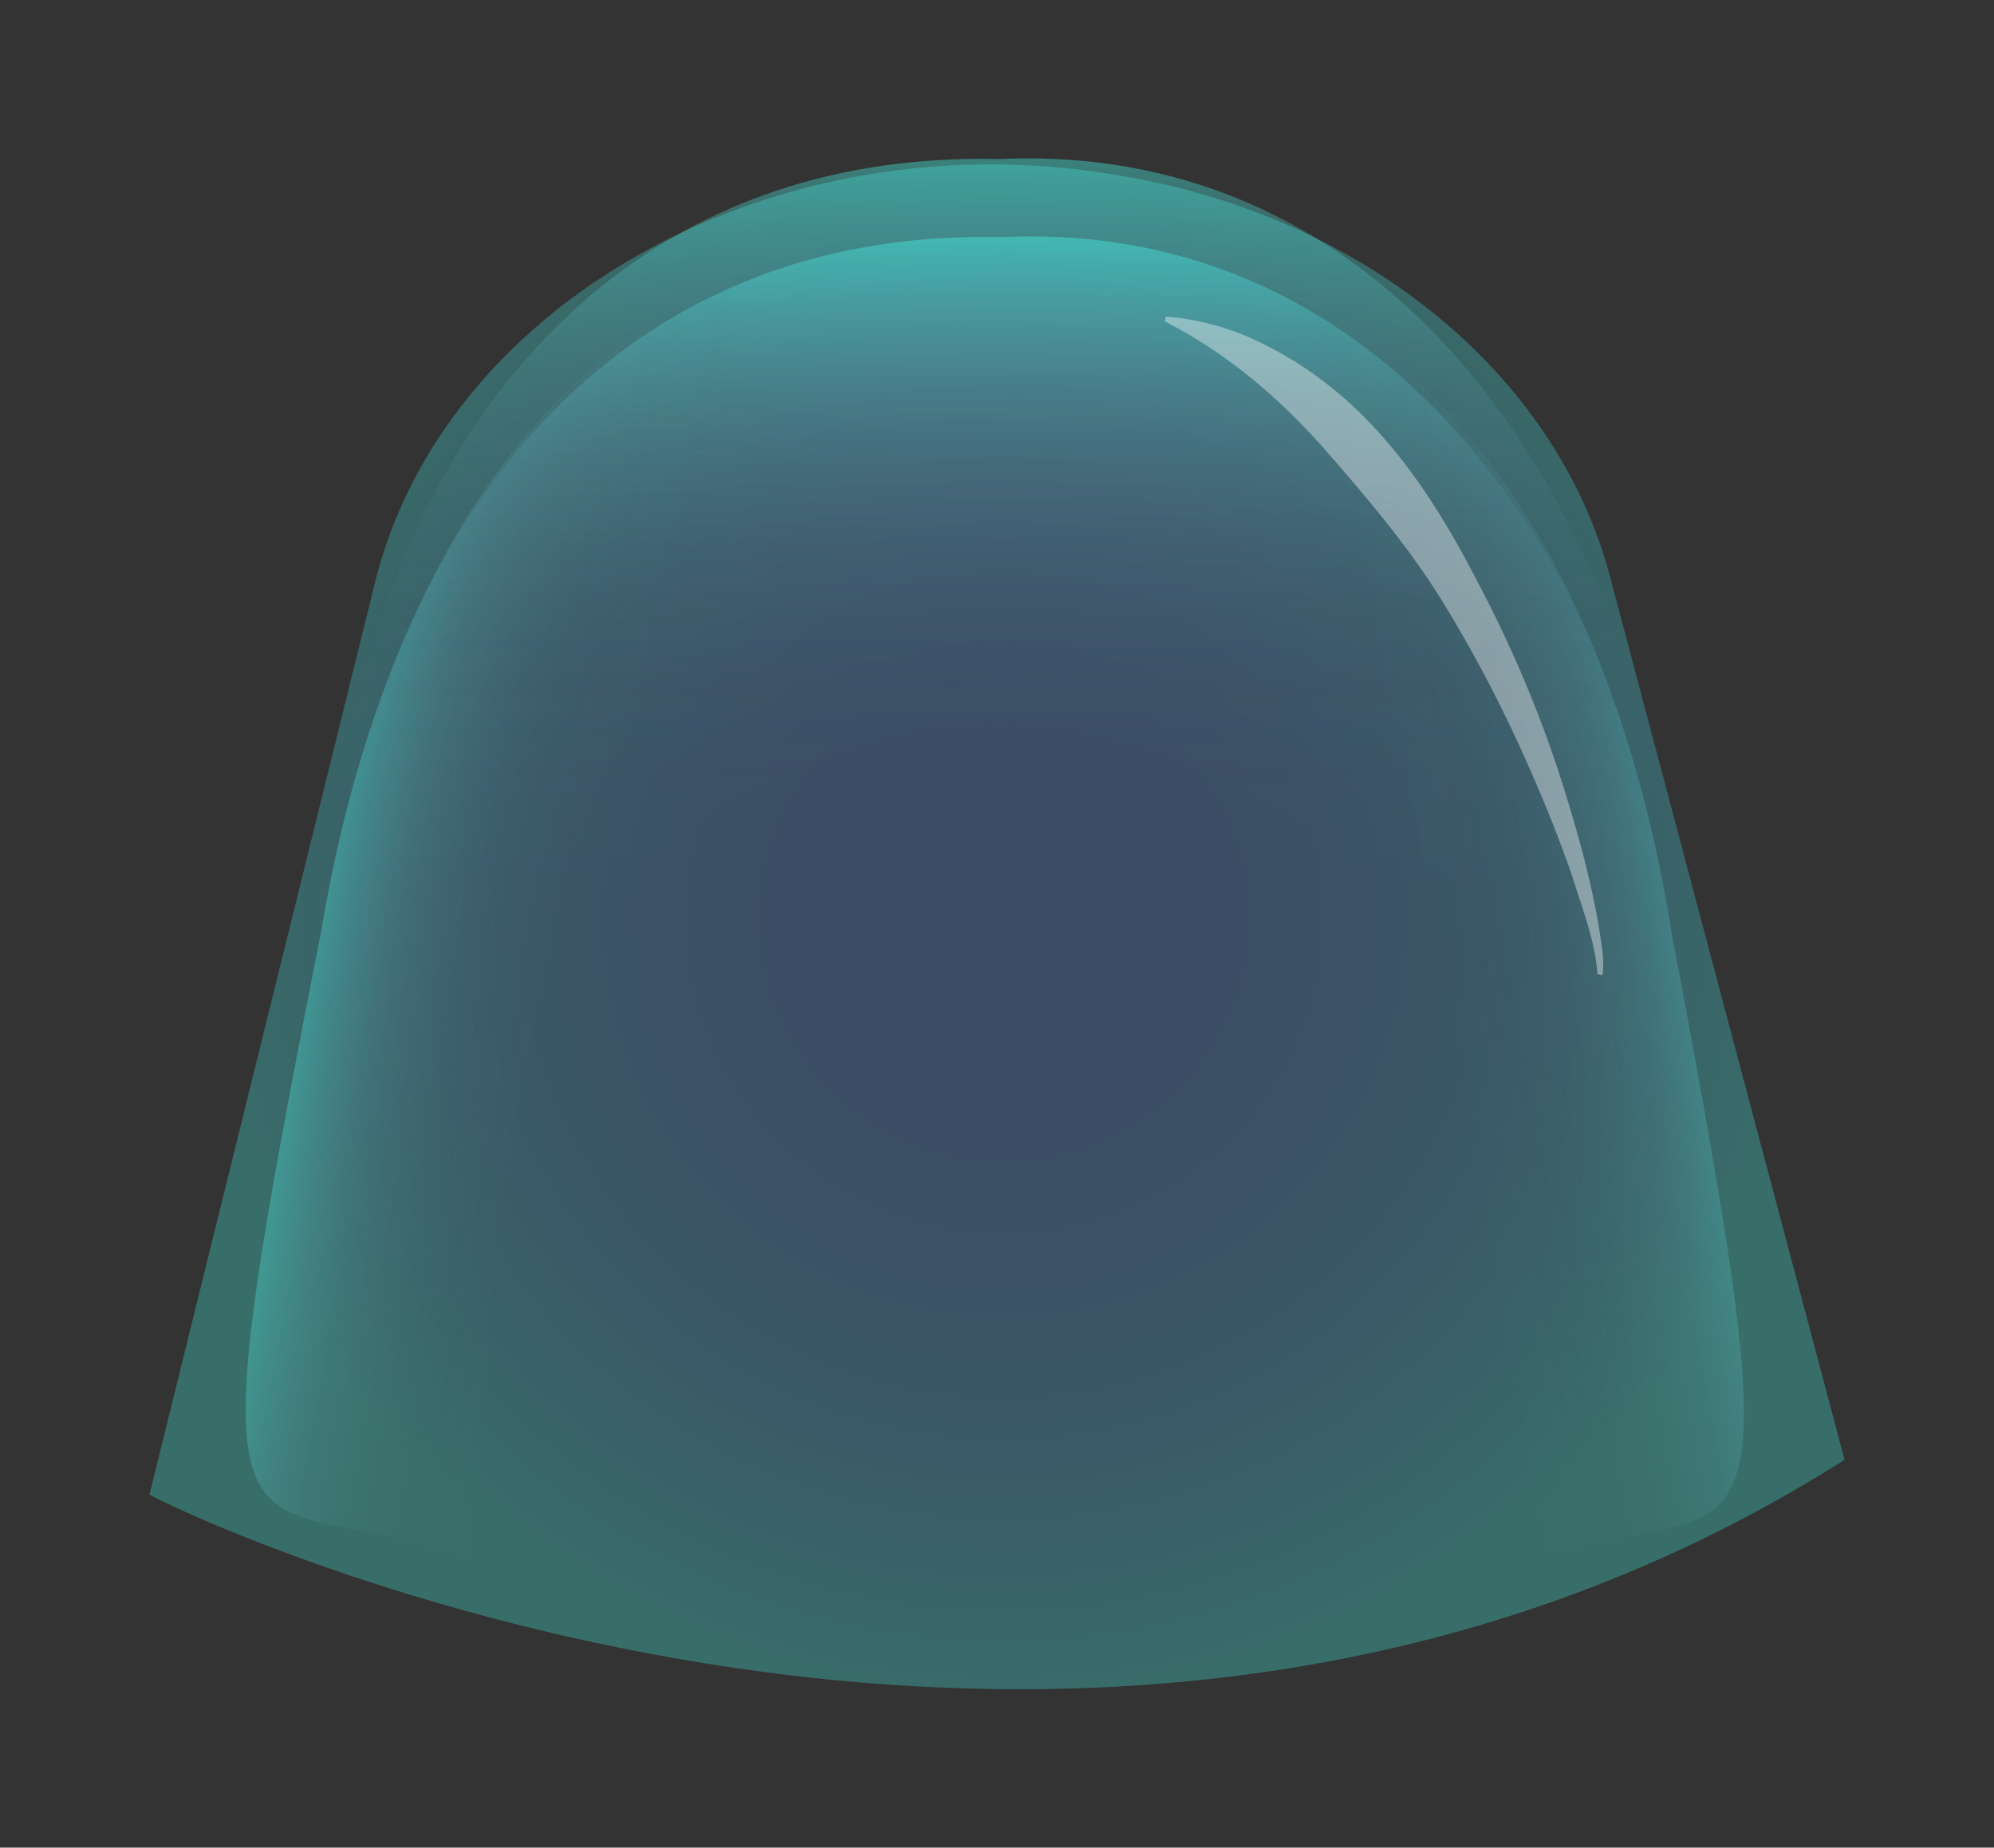 <svg id="Layer_1" data-name="Layer 1" xmlns="http://www.w3.org/2000/svg" xmlns:xlink="http://www.w3.org/1999/xlink" viewBox="0 0 317.28 294"><rect x="0" y="0" width="317.28" height="294" fill="#333333" stroke="none"/><defs><style>.cls-1{opacity:0.29;fill:url(#radial-gradient);}.cls-2,.cls-3,.cls-4,.cls-5,.cls-6{opacity:0.39;}.cls-2{fill:url(#linear-gradient);}.cls-3{fill:url(#linear-gradient-2);}.cls-4{fill:url(#linear-gradient-3);}.cls-5{fill:url(#linear-gradient-4);}.cls-7{fill:#fff;}</style><radialGradient id="radial-gradient" cx="171.83" cy="146.02" r="127.35" gradientTransform="matrix(1.01, 0, 0, 1, -13.79, 0.07)" gradientUnits="userSpaceOnUse"><stop offset="0.15" stop-color="#518ee0"/><stop offset="0.3" stop-color="#5192e1"/><stop offset="0.46" stop-color="#4f9fe2"/><stop offset="0.63" stop-color="#4db5e5"/><stop offset="0.8" stop-color="#4ad3e9"/><stop offset="0.98" stop-color="#46faee"/><stop offset="1" stop-color="#45ffef"/></radialGradient><linearGradient id="linear-gradient" x1="158.15" y1="149.87" x2="158.15" y2="11.07" gradientTransform="translate(1.44 13.44) rotate(0.25)" gradientUnits="userSpaceOnUse"><stop offset="0.15" stop-color="#83c0e0" stop-opacity="0"/><stop offset="0.36" stop-color="#82c1e0" stop-opacity="0.01"/><stop offset="0.48" stop-color="#80c3e1" stop-opacity="0.04"/><stop offset="0.57" stop-color="#7dc6e1" stop-opacity="0.09"/><stop offset="0.65" stop-color="#78cbe3" stop-opacity="0.17"/><stop offset="0.73" stop-color="#72d1e4" stop-opacity="0.27"/><stop offset="0.79" stop-color="#6bd9e6" stop-opacity="0.39"/><stop offset="0.85" stop-color="#62e2e8" stop-opacity="0.54"/><stop offset="0.91" stop-color="#57eceb" stop-opacity="0.7"/><stop offset="0.97" stop-color="#4cf8ed" stop-opacity="0.89"/><stop offset="1" stop-color="#45ffef"/></linearGradient><linearGradient id="linear-gradient-2" x1="158.72" y1="162.33" x2="158.72" y2="23.53" xlink:href="#linear-gradient"/><linearGradient id="linear-gradient-3" x1="3631.37" y1="-3756.52" x2="3631.37" y2="-3894.19" gradientTransform="matrix(0.2, -1.05, 0.46, 0.09, 1118.51, 4282.95)" xlink:href="#linear-gradient"/><linearGradient id="linear-gradient-4" x1="4406.83" y1="5741.16" x2="4406.83" y2="5603.5" gradientTransform="matrix(-0.19, -1.05, -0.46, 0.08, 3683.95, 4293.95)" xlink:href="#linear-gradient"/></defs><path class="cls-1" d="M23.78,237.83c8.34,4.61,149.67,70.69,269.72-5.55L256.15,91.64c-8.51-32-39-57.23-78-63.71-1.16-.2-2.33-.38-3.5-.55-53.39-7.68-104.25,21.68-115,65.38Z"/><path class="cls-2" d="M252.57,164.39s-41.89-61.85-93.9-62.07-94.43,61.26-94.43,61.26C40.64,158.4,53.23,22.83,159,25.31,255.64,20.87,282,157.92,252.57,164.39Z"/><path class="cls-3" d="M253.09,176.84S211.2,115,159.19,114.77,64.76,176,64.76,176c-23.6-5.19-11-140.76,94.76-138.27C256.16,33.32,282.5,170.37,253.09,176.84Z"/><path class="cls-4" d="M133.19,61.06S96.63,100.12,86.25,155,74.81,247.8,74.81,247.8c-37.24-12.63-45.75,11.83-23.71-99.56C68.16,45.91,136,29.49,133.19,61.06Z"/><path class="cls-5" d="M184.78,61.28s36.23,39.38,46.13,94.31,10.64,92.92,10.64,92.92c37.35-12.31,45.65,12.22,24.57-99.36C249.94,46.69,182.2,29.69,184.78,61.28Z"/><g class="cls-6"><path class="cls-7" d="M254.18,155c-.36-5.27-2.43-10.5-4-15.54-1.76-5.13-3.75-10.17-5.91-15.13a218.8,218.8,0,0,0-14.78-28.68c-5.56-9-12.52-17.08-19.45-25-7-7.72-14.89-14.47-24.7-19.51l.2-.77a41.74,41.74,0,0,1,16.24,4.76c15.73,8,25.43,22.12,33.26,37.33a195.63,195.63,0,0,1,13,30.45c2.93,9.17,5.61,18.45,6.87,28a16.66,16.66,0,0,1,.1,4.25l-.78-.16Z"/></g></svg>
